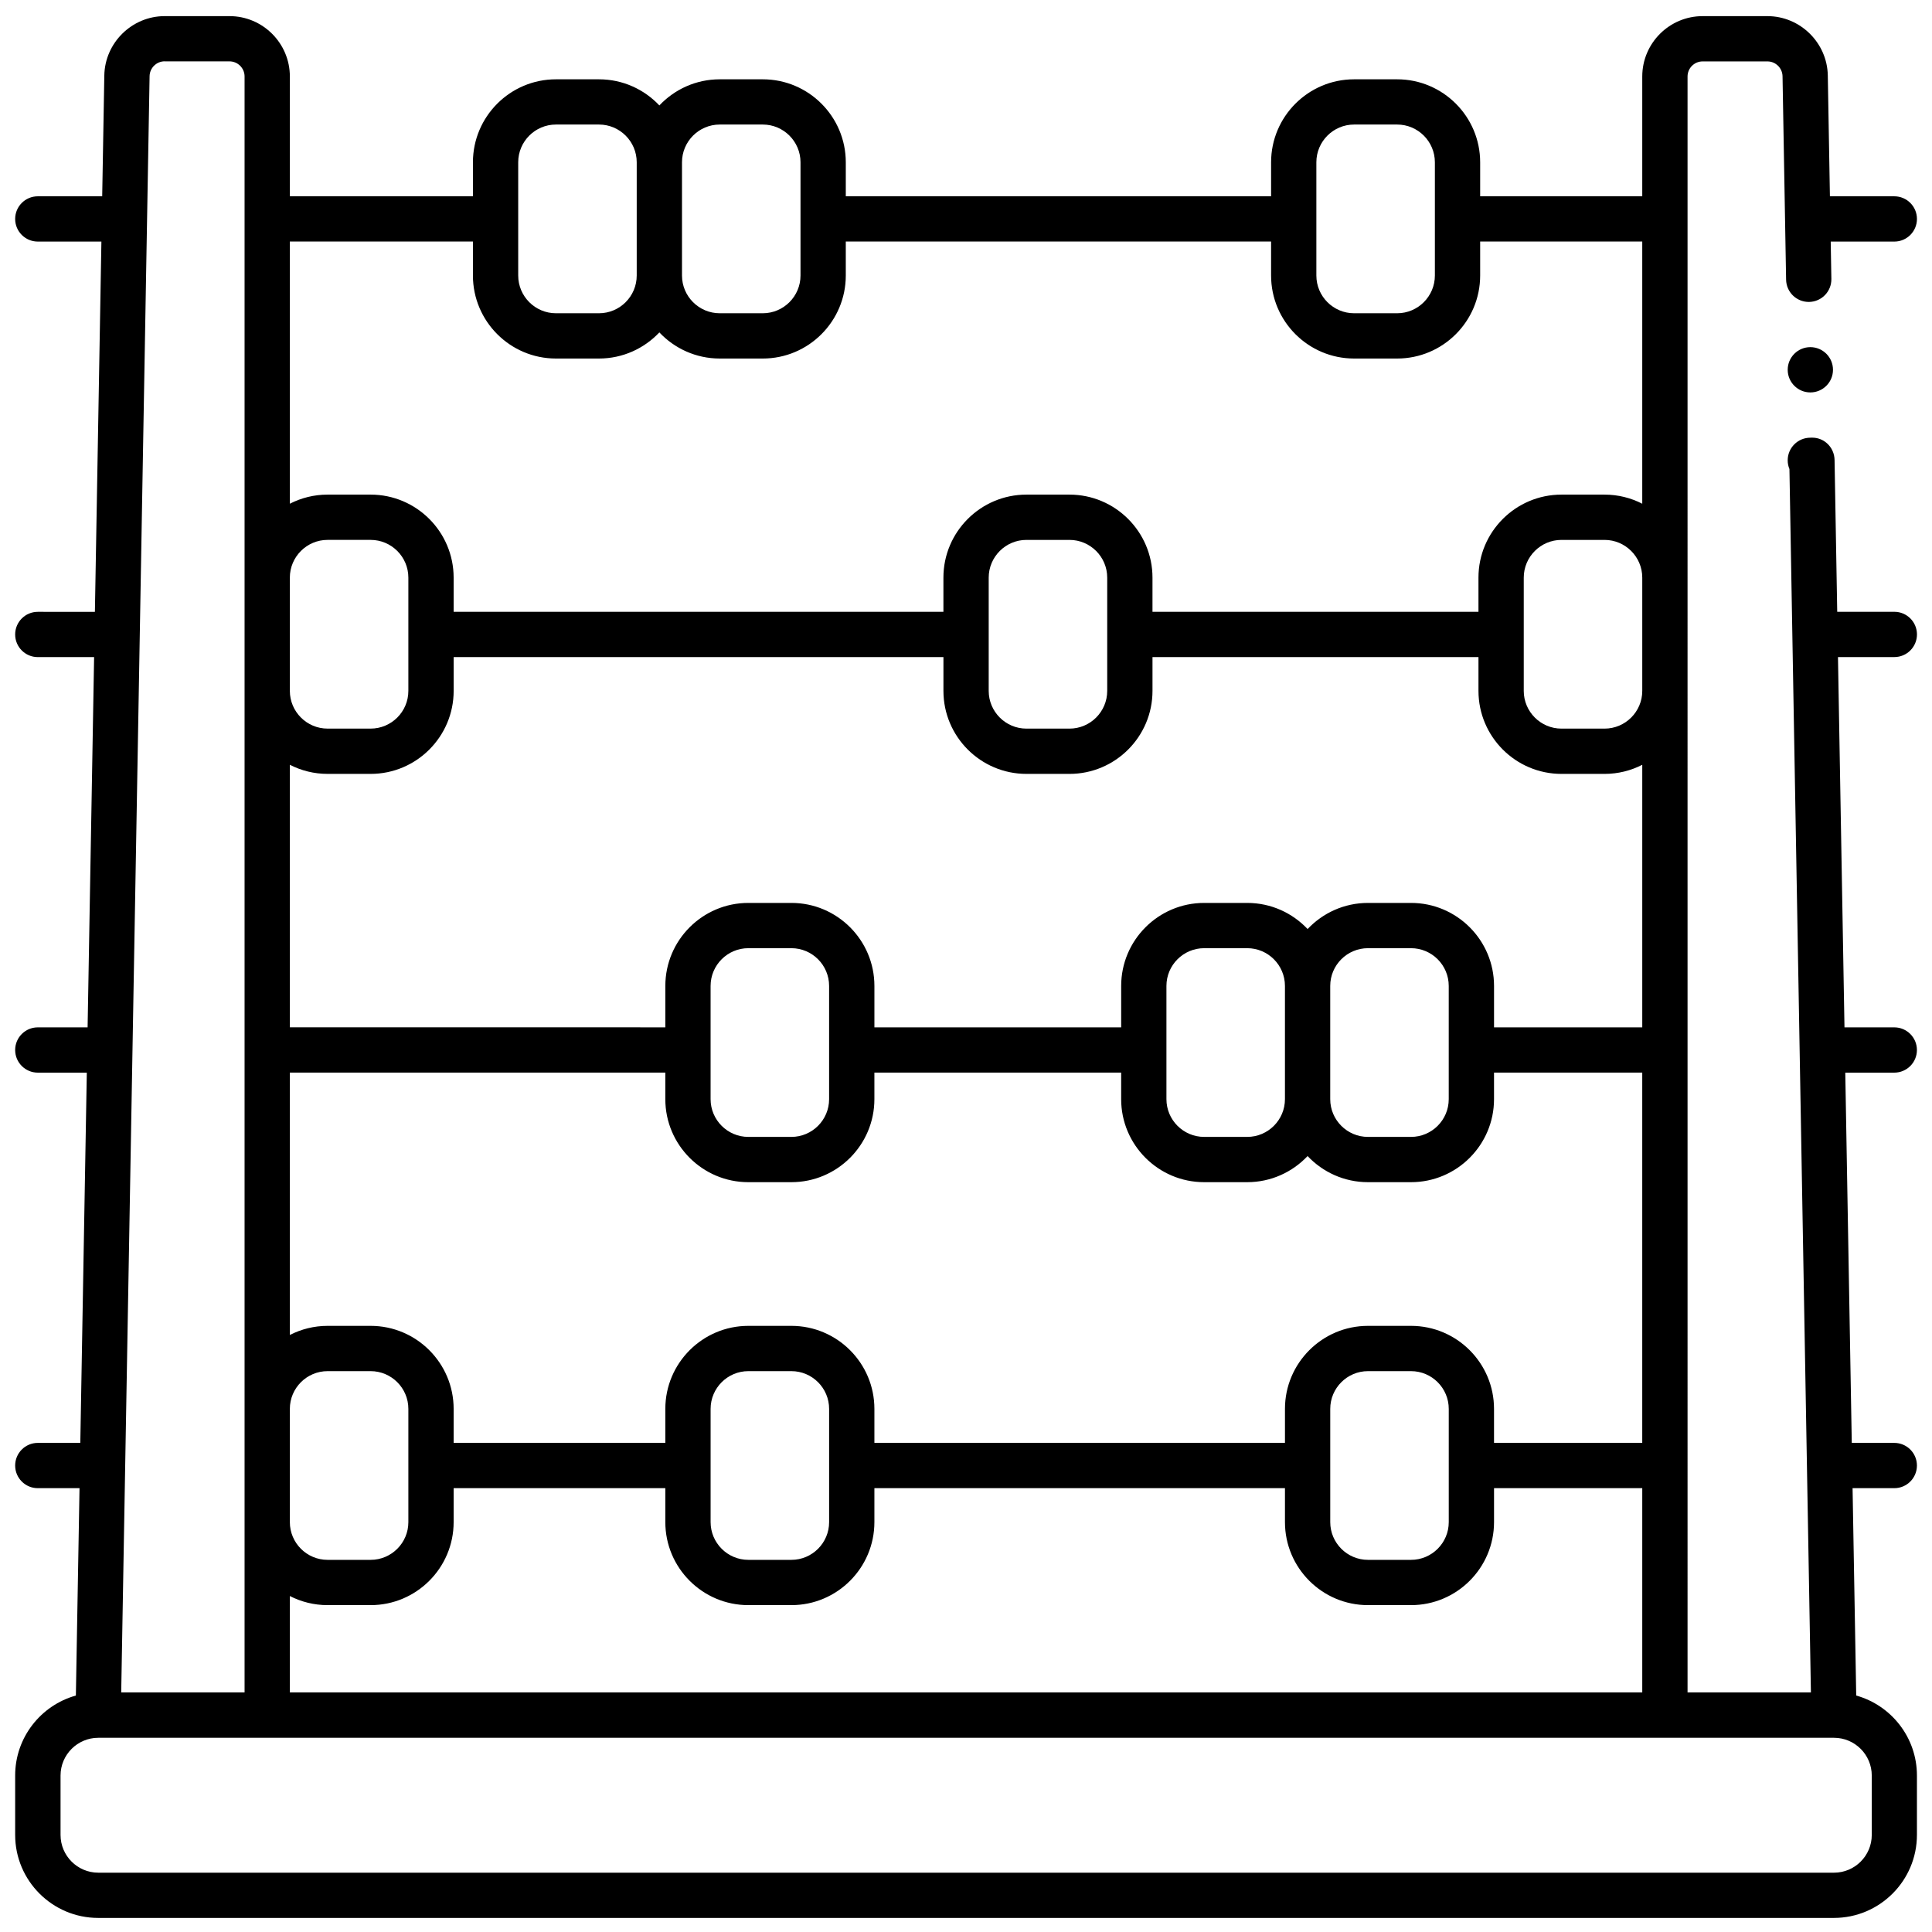 <?xml version="1.0" encoding="UTF-8"?>
<svg width="1200pt" height="1200pt" version="1.1" viewBox="0 0 1200 1200" xmlns="http://www.w3.org/2000/svg">
 <g fill="currentColor">
  <path d="m1176.6 408.12c7.766 0 14.062-6.297 14.062-14.062s-6.297-14.062-14.062-14.062h-35.465l-1.656-94.344c-0.137-7.746-6.465-14.031-14.254-13.812l-0.793 0.02c-7.766 0-14.062 6.297-14.062 14.062 0 1.918 0.383 3.746 1.082 5.414l13.34 759.88h-76.621l-0.004-1003.7c0-5.172 4.203-9.375 9.375-9.375h40.25c5.078 0 9.285 4.133 9.371 9.211l2.219 126.37c0.137 7.68 6.402 13.816 14.055 13.816h0.25c7.766-0.137 13.949-6.543 13.812-14.305l-0.406-23.18h39.5c7.766 0 14.062-6.297 14.062-14.062s-6.297-14.062-14.062-14.062h-39.996l-1.316-75.066c-0.355-20.312-17.176-36.84-37.492-36.84h-40.25c-20.676 0-37.5 16.824-37.5 37.5v74.406h-100.68v-21.105c0-28.434-23.129-51.562-51.562-51.562h-26.734c-28.434 0-51.562 23.129-51.562 51.562v21.105h-264.16v-21.105c0-28.434-23.129-51.562-51.562-51.562h-26.734c-14.766 0-28.09 6.25-37.5 16.227-9.41-9.98-22.734-16.227-37.5-16.227h-26.734c-28.434 0-51.562 23.129-51.562 51.562v21.105h-113.71v-74.414c0-20.676-16.824-37.5-37.5-37.5h-40.25c-20.316 0-37.137 16.527-37.492 36.84l-1.316 75.066-40 0.004c-7.766 0-14.062 6.297-14.062 14.062s6.297 14.062 14.062 14.062h39.504l-4.039 229.97-35.465-0.004c-7.766 0-14.062 6.297-14.062 14.062s6.297 14.062 14.062 14.062h34.973l-4.039 229.97h-30.934c-7.766 0-14.062 6.297-14.062 14.062s6.297 14.062 14.062 14.062h30.441l-4.039 229.97h-26.402c-7.766 0-14.062 6.297-14.062 14.062s6.297 14.062 14.062 14.062h25.91l-2.262 128.8c-21.723 6.066-37.711 26.023-37.711 49.656v36.906c0 28.434 23.129 51.562 51.562 51.562h1078.1c28.434 0 51.562-23.129 51.562-51.562v-36.906c0-23.633-15.988-43.59-37.711-49.656l-2.262-128.8h25.91c7.766 0 14.062-6.297 14.062-14.062s-6.297-14.062-14.062-14.062h-26.406l-4.039-229.97h30.441c7.766 0 14.062-6.297 14.062-14.062s-6.297-14.062-14.062-14.062h-30.934l-4.039-229.97zm-996.57 643.09v-59.891c7.039 3.609 15 5.656 23.438 5.656h26.734c28.434 0 51.562-23.129 51.562-51.562v-21.105h131.48v21.105c0 28.434 23.129 51.562 51.562 51.562h26.734c28.434 0 51.562-23.129 51.562-51.562v-21.105h255.01v21.105c0 28.434 23.129 51.562 51.562 51.562h26.734c28.434 0 51.562-23.129 51.562-51.562v-21.105h92.066v126.9zm507.68-622.09c0 12.922-10.516 23.438-23.438 23.438h-26.734c-12.922 0-23.438-10.516-23.438-23.438v-70.336c0-12.922 10.516-23.438 23.438-23.438h26.734c12.922 0 23.438 10.516 23.438 23.438zm-50.172 51.562h26.734c28.434 0 51.562-23.129 51.562-51.562v-20.996h202.47v20.996c0 28.434 23.129 51.562 51.562 51.562h26.734c8.438 0 16.398-2.051 23.438-5.656v163.07h-92.066v-25.715c0-28.434-23.129-51.562-51.562-51.562h-26.734c-14.766 0-28.09 6.25-37.5 16.227-9.41-9.98-22.734-16.227-37.5-16.227h-26.734c-28.434 0-51.562 23.129-51.562 51.562v25.715h-153.27v-25.715c0-28.434-23.129-51.562-51.562-51.562h-26.734c-28.434 0-51.562 23.129-51.562 51.562v25.715l-233.21-0.004v-163.07c7.039 3.609 15 5.656 23.438 5.656h26.734c28.434 0 51.562-23.129 51.562-51.562v-20.996h304.21v20.996c0 28.434 23.129 51.562 51.562 51.562zm382.5-51.562c0 12.922-10.516 23.438-23.438 23.438h-26.734c-12.922 0-23.438-10.516-23.438-23.438v-70.336c0-12.922 10.516-23.438 23.438-23.438h26.734c12.922 0 23.438 10.516 23.438 23.438zm-193.8 445.96c0-12.922 10.516-23.438 23.438-23.438h26.734c12.922 0 23.438 10.516 23.438 23.438v70.336c0 12.922-10.516 23.438-23.438 23.438h-26.734c-12.922 0-23.438-10.516-23.438-23.438zm50.172-51.562h-26.734c-28.434 0-51.562 23.129-51.562 51.562v21.105h-255.01v-21.105c0-28.434-23.129-51.562-51.562-51.562h-26.734c-28.434 0-51.562 23.129-51.562 51.562v21.105h-131.48v-21.105c0-28.434-23.129-51.562-51.562-51.562h-26.734c-8.438 0-16.398 2.051-23.438 5.656v-162.96h233.21v16.496c0 28.434 23.129 51.562 51.562 51.562h26.734c28.434 0 51.562-23.129 51.562-51.562v-16.496h153.27v16.496c0 28.434 23.129 51.562 51.562 51.562h26.734c14.766 0 28.09-6.25 37.5-16.227 9.41 9.98 22.734 16.227 37.5 16.227h26.734c28.434 0 51.562-23.129 51.562-51.562v-16.496h92.066v229.97h-92.066v-21.105c0-28.434-23.129-51.562-51.562-51.562zm-435.04 51.562c0-12.922 10.516-23.438 23.438-23.438h26.734c12.922 0 23.438 10.516 23.438 23.438v70.336c0 12.922-10.516 23.438-23.438 23.438h-26.734c-12.922 0-23.438-10.516-23.438-23.438zm-261.34 0c0-12.922 10.516-23.438 23.438-23.438h26.734c12.922 0 23.438 10.516 23.438 23.438v70.336c0 12.922-10.516 23.438-23.438 23.438h-26.734c-12.922 0-23.438-10.516-23.438-23.438zm334.94-192.37c0 12.922-10.516 23.438-23.438 23.438h-26.734c-12.922 0-23.438-10.516-23.438-23.438v-70.336c0-12.922 10.516-23.438 23.438-23.438h26.734c12.922 0 23.438 10.516 23.438 23.438zm283.13 0c0 12.922-10.516 23.438-23.438 23.438h-26.734c-12.922 0-23.438-10.516-23.438-23.438v-70.336c0-12.922 10.516-23.438 23.438-23.438h26.734c12.922 0 23.438 10.516 23.438 23.438zm28.125-70.336c0-12.922 10.516-23.438 23.438-23.438h26.734c12.922 0 23.438 10.516 23.438 23.438v70.336c0 12.922-10.516 23.438-23.438 23.438h-26.734c-12.922 0-23.438-10.516-23.438-23.438zm-572.59-183.26c0 12.922-10.516 23.438-23.438 23.438h-26.734c-12.922 0-23.438-10.516-23.438-23.438v-70.336c0-12.922 10.516-23.438 23.438-23.438h26.734c12.922 0 23.438 10.516 23.438 23.438zm563.98-328.32c0-12.922 10.516-23.438 23.438-23.438h26.734c12.922 0 23.438 10.516 23.438 23.438v70.336c0 12.922-10.516 23.438-23.438 23.438h-26.734c-12.922 0-23.438-10.516-23.438-23.438zm-370.58-23.438h26.734c12.922 0 23.438 10.516 23.438 23.438v70.336c0 12.922-10.516 23.438-23.438 23.438h-26.734c-12.922 0-23.438-10.516-23.438-23.438v-70.336c0-12.922 10.516-23.438 23.438-23.438zm-125.17 23.438c0-12.922 10.516-23.438 23.438-23.438h26.734c12.922 0 23.438 10.516 23.438 23.438v70.336c0 12.922-10.516 23.438-23.438 23.438h-26.734c-12.922 0-23.438-10.516-23.438-23.438zm-28.125 49.23v21.105c0 28.434 23.129 51.562 51.562 51.562h26.734c14.766 0 28.09-6.25 37.5-16.227 9.41 9.98 22.734 16.227 37.5 16.227h26.734c28.434 0 51.562-23.129 51.562-51.562v-21.105h264.16v21.105c0 28.434 23.129 51.562 51.562 51.562h26.734c28.434 0 51.562-23.129 51.562-51.562v-21.105h100.68v162.85c-7.039-3.609-15-5.656-23.438-5.656h-26.734c-28.434 0-51.562 23.129-51.562 51.562v21.215h-202.47v-21.215c0-28.434-23.129-51.562-51.562-51.562h-26.734c-28.434 0-51.562 23.129-51.562 51.562v21.215l-304.21-0.004v-21.215c0-28.434-23.129-51.562-51.562-51.562h-26.734c-8.438 0-16.398 2.051-23.438 5.656v-162.85zm-191.46-111.91h40.25c5.172 0 9.375 4.203 9.375 9.375v1003.7h-76.621l17.625-1003.9c0.09-5.078 4.293-9.211 9.371-9.211zm1060.3 1064.7v36.906c0 12.922-10.516 23.438-23.438 23.438h-1078.1c-12.922 0-23.438-10.516-23.438-23.438v-36.906c0-12.922 10.516-23.438 23.438-23.438h1078.1c12.922 0 23.438 10.516 23.438 23.438z"/>
  <path d="m1138.5 229.68c0 7.766-6.297 14.062-14.062 14.062-7.769 0-14.062-6.297-14.062-14.062s6.293-14.062 14.062-14.062c7.766 0 14.062 6.297 14.062 14.062"/>
 </g>
</svg>
